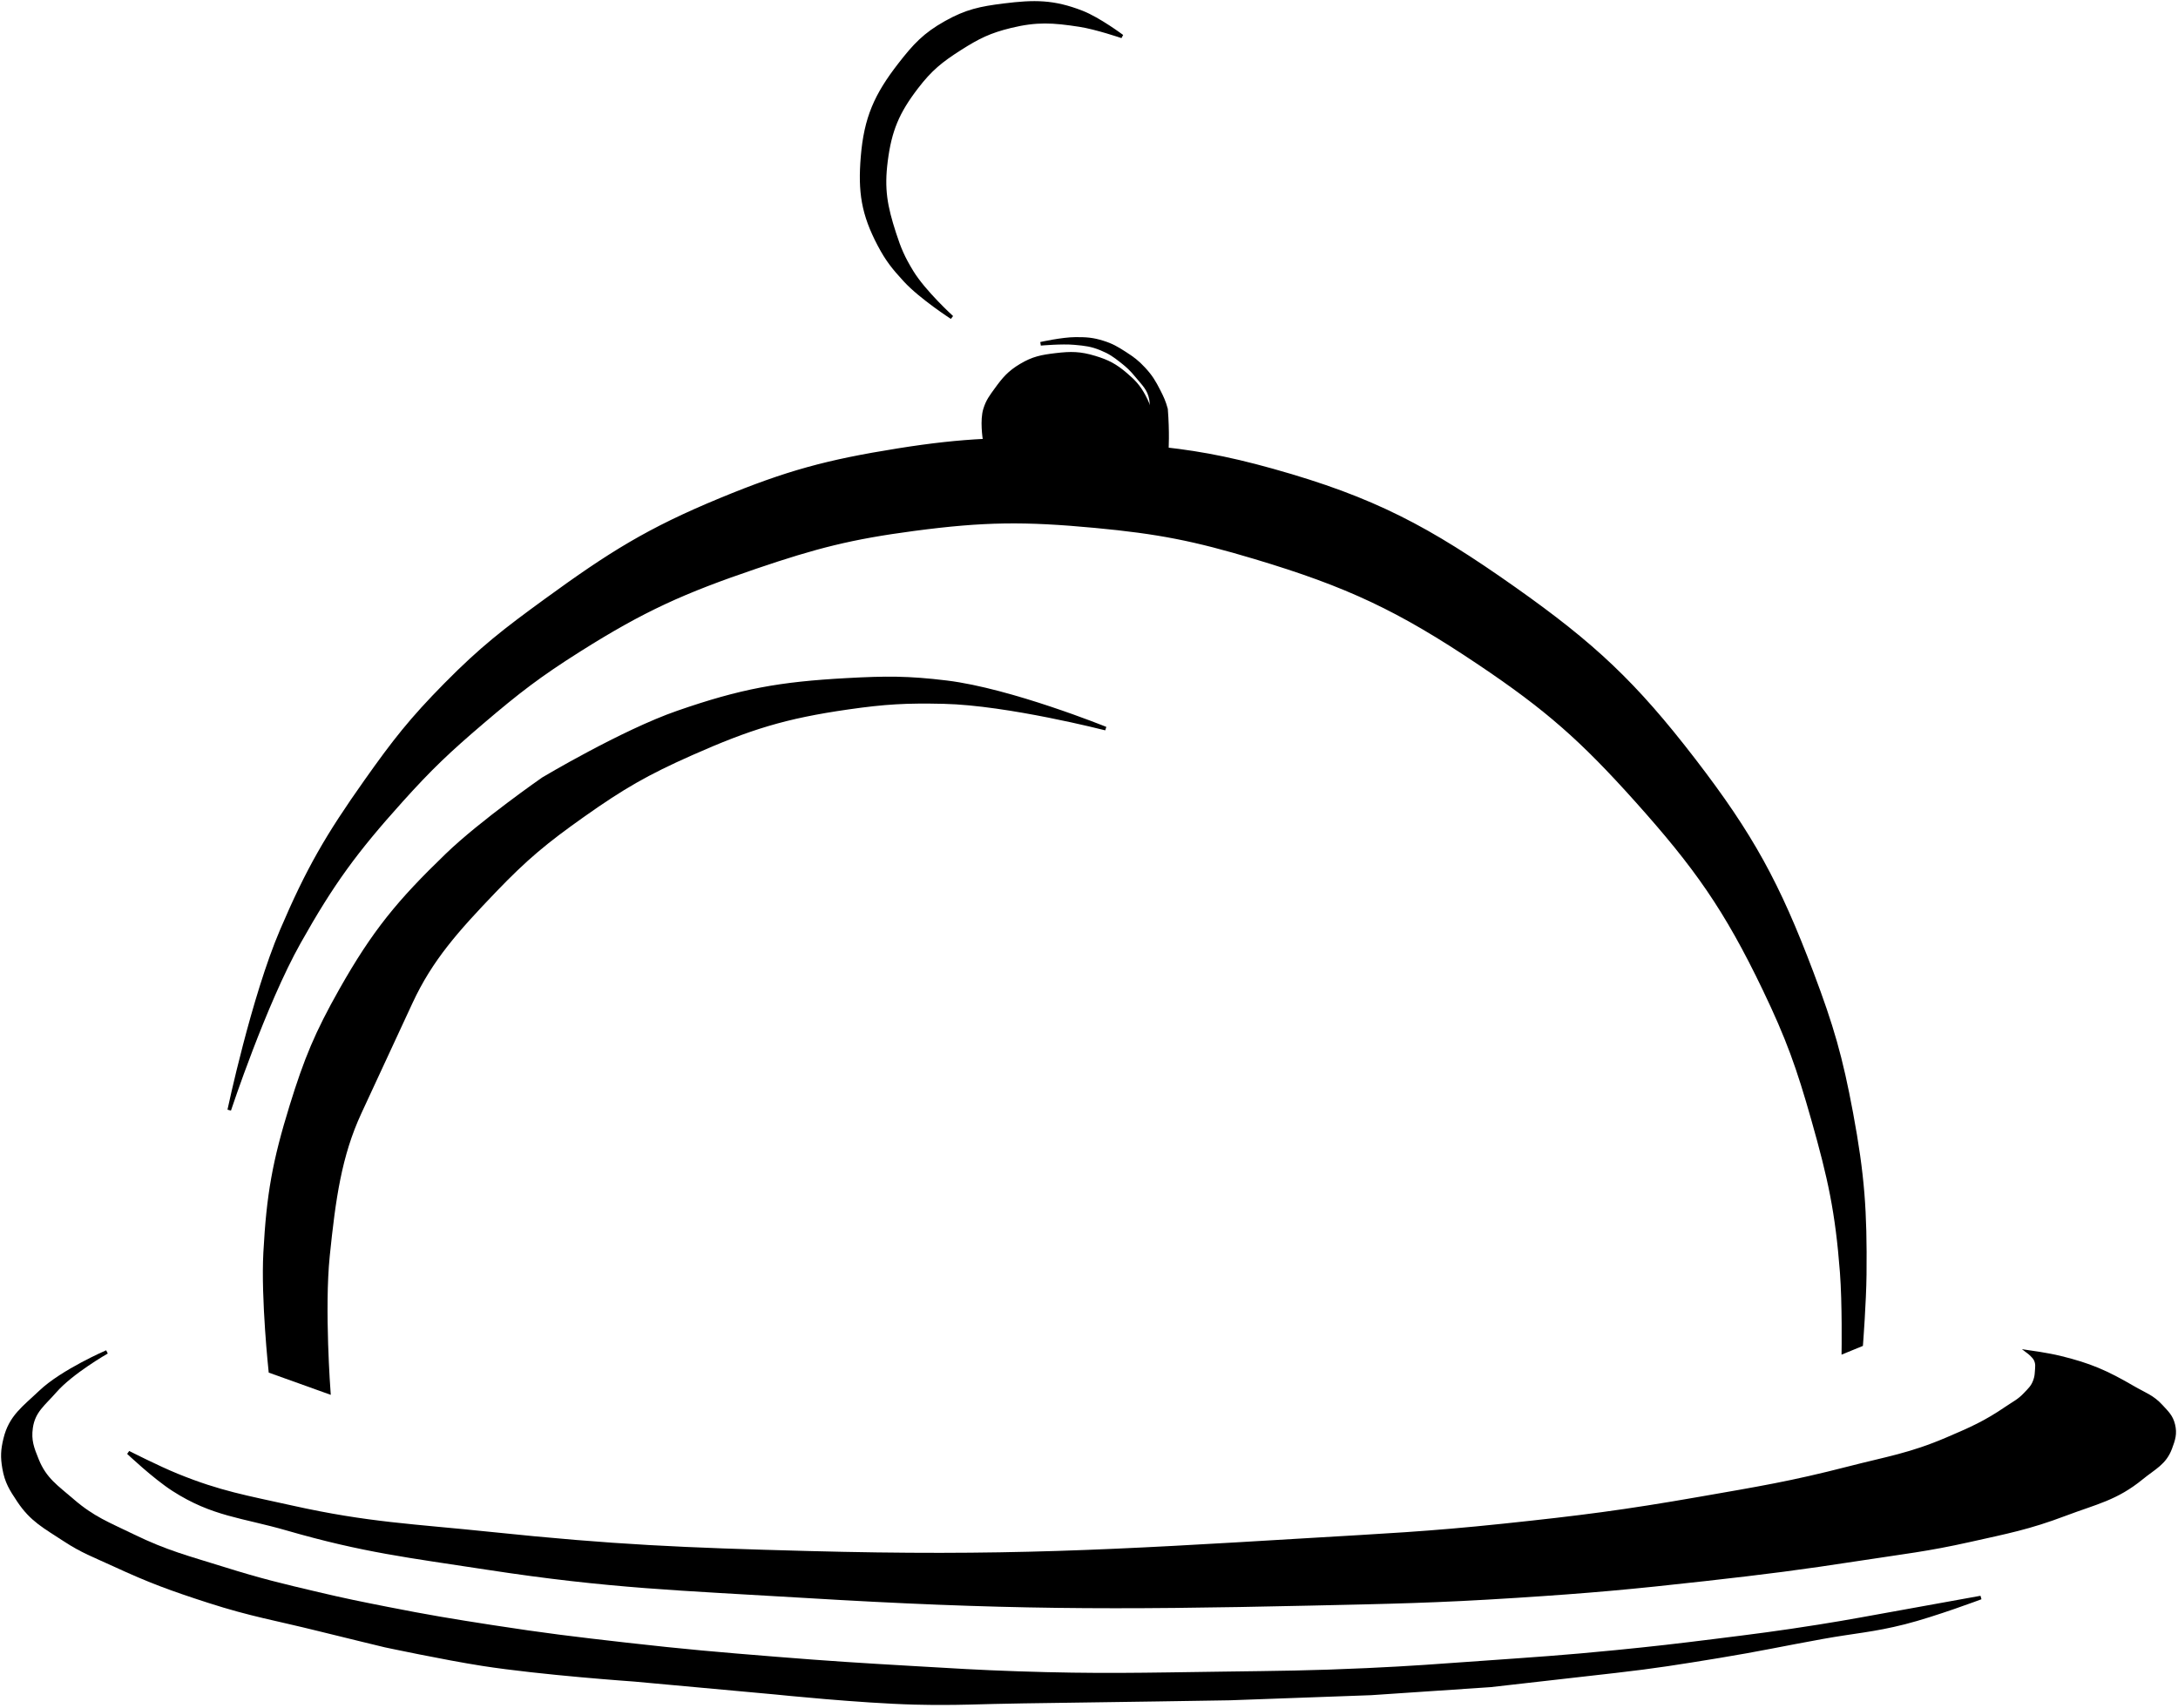 <svg width="603" height="473" viewBox="0 0 603 473" fill="none" xmlns="http://www.w3.org/2000/svg">
<path d="M515.29 372.371L510.359 374.392C510.359 374.392 510.559 360.922 509.9 352.329C508.616 335.576 506.553 326.206 501.971 310.041C497.875 295.586 495.011 287.547 488.516 273.999C477.81 251.67 469.481 239.942 452.955 221.499C437.955 204.758 428.246 196.189 409.586 183.656C387.321 168.701 373.168 162.039 347.475 154.342C330.578 149.28 320.706 147.338 303.144 145.692C283.662 143.867 272.444 143.966 253.046 146.533C235.64 148.838 225.941 151.335 209.317 156.985C189.287 163.794 178.183 168.748 160.3 180.052C149.275 187.021 143.43 191.526 133.51 199.995C124.224 207.922 119.206 212.658 111.044 221.739C98.441 235.762 92.046 244.466 82.811 260.904C73.18 278.049 63.469 307.398 63.469 307.398C63.469 307.398 70.051 276.268 78.005 257.661C85.289 240.623 90.616 231.463 101.312 216.333C109.142 205.257 113.887 199.194 123.417 189.543C133.362 179.472 139.727 174.566 151.169 166.236C168.807 153.396 179.419 146.69 199.585 138.364C217.956 130.779 228.975 127.807 248.601 124.668C257.771 123.202 265.329 122.375 272.646 122.025C272.531 121.313 271.785 116.372 272.728 113.343C273.458 110.997 274.367 109.846 275.807 107.855C277.984 104.844 279.448 103.139 282.634 101.228C286.031 99.191 288.406 98.75 292.34 98.283C296.503 97.789 299.035 97.81 303.049 99.019C306.723 100.126 308.768 101.212 311.684 103.705C313.968 105.658 315.192 106.96 316.637 109.595C318.564 113.108 318.851 115.566 319.047 119.568C319.129 121.266 318.913 123.919 318.913 123.919L317.959 123.882C329.612 124.981 338.945 126.547 352.4 130.315C380.364 138.146 395.469 146.249 419.196 162.992C441.131 178.471 452.56 189.171 468.933 210.447C484.994 231.316 492.308 244.797 501.611 269.434C507.172 284.163 509.663 292.76 512.543 308.239C515.747 325.456 516.44 335.417 516.267 352.93C516.192 360.531 515.29 372.371 515.29 372.371Z" fill="black" stroke="black"/>
<path d="M91.021 385.542L74.862 379.747C74.862 379.747 72.72 359.703 73.413 346.87C74.28 330.801 75.907 321.68 80.657 306.304C84.68 293.281 87.658 286.073 94.365 274.207C103.516 258.017 110.398 249.669 123.787 236.761C133.334 227.557 150.422 215.698 150.422 215.698C150.422 215.698 172.328 202.624 187.646 197.309C205.233 191.206 215.865 189.296 234.453 188.282C245.234 187.693 251.375 187.642 262.092 188.95C279.865 191.12 306.113 201.767 306.113 201.767C306.113 201.767 279.038 194.817 261.312 194.411C250.938 194.174 245.059 194.498 234.788 195.972C217.324 198.476 207.564 201.528 191.435 208.676C179.067 214.158 172.385 218.021 161.344 225.839C151.116 233.082 145.61 237.632 136.937 246.68C126.505 257.564 119.284 265.625 113.757 277.551L99.603 308.087C94.075 320.012 92.417 331.974 90.799 347.762C89.294 362.439 91.021 385.542 91.021 385.542Z" fill="black" stroke="black"/>
<path d="M563.579 376.514C563.101 375.497 561.634 374.392 561.634 374.392C561.634 374.392 566.922 375.134 570.241 375.94C578.602 377.968 583.184 379.983 590.618 384.314C593.744 386.135 595.9 386.761 598.341 389.431C599.952 391.194 601.125 392.228 601.691 394.549C602.298 397.04 601.755 398.661 600.853 401.062C599.29 405.224 596.385 406.435 592.944 409.25C585.849 415.055 580.304 416.055 571.73 419.299C561.688 423.098 555.689 424.209 545.212 426.557C533.594 429.16 526.924 429.858 515.158 431.674C498.387 434.263 488.941 435.457 472.078 437.35C451.668 439.641 440.189 440.687 419.693 442.002C397.412 443.432 384.883 443.648 362.562 444.142C307.919 445.353 277.179 445.295 222.621 442.002C188.294 439.931 168.896 439.437 134.905 434.213C113.12 430.864 100.694 429.476 79.518 423.361C67.016 419.751 58.97 419.512 48.024 412.475C42.728 409.069 35.547 402.26 35.547 402.26C35.547 402.26 43.659 406.402 49.058 408.598C60.953 413.438 68.208 414.604 80.742 417.4C101.95 422.129 114.286 422.473 135.897 424.734C170.029 428.306 189.309 429.096 223.615 430.015C277.536 431.459 307.849 429.709 361.691 426.47C383.042 425.186 395.042 424.677 416.313 422.435C437.604 420.192 449.536 418.671 470.625 414.987C486.77 412.166 495.877 410.7 511.747 406.607C522.516 403.83 528.833 402.913 539.058 398.538C545.766 395.668 549.594 394.007 555.621 389.895C557.633 388.523 558.957 387.95 560.632 386.182C561.901 384.841 562.788 384.092 563.402 382.35C563.737 381.4 563.809 380.82 563.874 379.815C563.957 378.524 564.129 377.686 563.579 376.514Z" fill="black" stroke="black"/>
<path d="M526.448 446.38C535.029 444.852 548.411 442.408 548.411 442.408C548.411 442.408 535.697 447.191 527.28 449.322C518.531 451.537 513.412 451.783 504.531 453.392C493.333 455.42 487.101 456.82 475.87 458.661C464.777 460.48 458.348 461.517 447.38 462.774C436.413 464.031 412.679 466.715 412.679 466.715L379.605 468.943L340.577 470.357C340.577 470.357 305.641 470.931 283.255 471.214C271.527 471.362 264.948 471.855 253.223 471.556C238.231 471.175 215.265 468.815 214.923 468.772C214.58 468.729 175.594 465.173 175.594 465.173C175.594 465.173 149.896 463.386 133.61 460.846C123.024 459.195 106.662 455.705 106.662 455.705C106.662 455.705 95.427 452.994 88.24 451.207C76.34 448.247 69.492 447.18 57.823 443.41C47.33 440.02 41.483 437.886 31.476 433.256C26.063 430.752 22.834 429.636 17.852 426.359C12.438 422.797 8.811 420.996 5.214 415.606C3.073 412.398 1.802 410.409 1.144 406.609C0.601 403.475 0.696 401.561 1.443 398.469C2.933 392.302 6.618 389.864 11.211 385.488C17.281 379.704 29.59 374.392 29.59 374.392C29.59 374.392 19.822 379.958 15.195 385.274C12.1 388.83 9.259 390.716 8.598 395.384C8.099 398.906 8.93 401.043 10.269 404.338C12.451 409.71 15.651 411.727 20.036 415.52C25.771 420.479 29.971 422.012 36.787 425.331C46.209 429.918 52.022 431.321 62.021 434.456C72.066 437.605 77.821 438.985 88.068 441.396C95.495 443.144 99.691 443.989 107.176 445.466C118.488 447.698 124.87 448.756 136.265 450.521C150.772 452.769 158.951 453.749 173.537 455.405C189.65 457.235 198.714 458.004 214.879 459.304C229.705 460.496 238.03 461.016 252.88 461.874C264.168 462.527 270.497 462.948 281.798 463.331C303.921 464.08 316.346 463.724 338.479 463.42C354.082 463.206 362.836 463.157 378.424 462.442C390.943 461.868 397.95 461.311 410.45 460.423C424.889 459.397 432.993 458.883 447.398 457.457C458.01 456.407 463.951 455.718 474.533 454.396L474.733 454.371C485.933 452.972 492.278 452.18 503.483 450.402C512.476 448.976 517.484 447.976 526.448 446.38Z" fill="black" stroke="black"/>
<path d="M252.417 75.284C255.831 80.891 263.534 87.894 263.534 87.894C263.534 87.894 254.963 82.359 250.592 77.607C247.39 74.125 245.668 72.001 243.458 67.818C238.928 59.245 238.018 53.092 238.812 43.429C239.694 32.708 242.501 26.373 249.099 17.878C253.235 12.553 255.993 9.562 261.875 6.264C267.596 3.056 271.459 2.262 277.968 1.452C286.363 0.408 291.657 0.367 299.537 3.443C304.247 5.282 310.653 10.08 310.653 10.08C310.653 10.08 303.58 7.653 298.874 6.927C291.508 5.792 287.034 5.497 279.793 7.259C274.015 8.666 270.876 10.208 265.857 13.398C260.512 16.796 257.594 19.153 253.745 24.183C248.501 31.034 246.379 36.032 245.283 44.59C244.281 52.419 245.181 57.155 247.606 64.666C249.005 68.998 250.05 71.396 252.417 75.284Z" fill="black" stroke="black"/>
<path d="M322.823 113.315C323.34 119.731 323.03 124.647 323.03 124.647L318.735 124.492C318.735 124.492 318.783 118.09 318.735 113.988C318.72 112.674 318.912 111.918 318.683 110.624C318.166 107.696 316.636 106.403 314.75 104.105C313.3 102.337 312.355 101.432 310.559 100.017C308.515 98.406 307.277 97.534 304.867 96.55C302.152 95.441 300.44 95.265 297.52 94.998C293.973 94.673 288.118 95.205 288.118 95.205C288.118 95.205 294.068 93.872 297.779 93.859C300.754 93.849 302.495 93.949 305.333 94.842C307.85 95.634 309.167 96.417 311.387 97.844C313.599 99.265 314.823 100.162 316.613 102.087C318.606 104.229 319.477 105.689 320.805 108.296C321.763 110.179 322.269 111.276 322.823 113.315Z" fill="black" stroke="black"/>
</svg>
